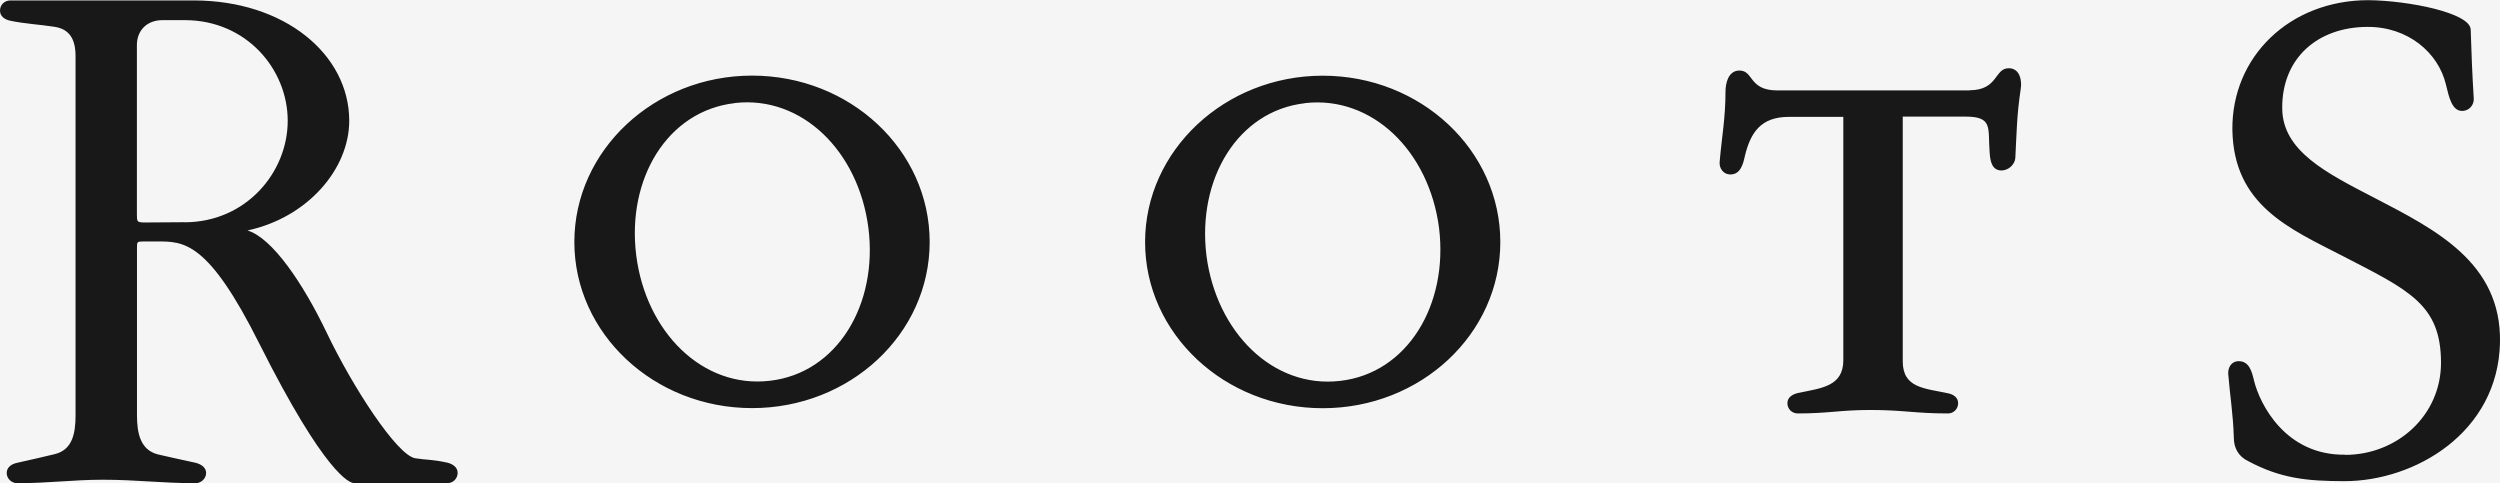 <svg width="119" height="23" viewBox="0 0 119 23" fill="none" xmlns="http://www.w3.org/2000/svg">
<rect width="119" height="23" fill="#F5F5F5"/>
<g clip-path="url(#clip0_139_2)">
<path d="M111.623 21.644C108.802 21.678 107.566 19.258 107.286 18.096C107.195 17.72 107.075 17.192 106.566 17.192C106.196 17.192 106.05 17.513 106.063 17.788C106.149 18.865 106.299 19.726 106.33 20.829C106.33 21.302 106.532 21.72 107.019 21.952C108.556 22.772 109.805 22.903 111.601 22.903C114.926 22.903 118.914 20.613 119 16.292C119.069 12.491 115.903 10.915 113.027 9.42C110.722 8.228 108.647 7.185 108.634 5.158C108.612 2.788 110.296 1.293 112.678 1.28C114.624 1.267 116.071 2.513 116.429 4.034C116.567 4.604 116.709 5.28 117.191 5.28C117.562 5.28 117.764 4.972 117.751 4.697C117.682 3.582 117.639 2.539 117.605 1.407C117.583 0.612 114.654 0.03 112.742 0.008C108.978 0.008 106.226 2.708 106.261 6.176C106.317 9.779 109 10.89 111.498 12.178C114.654 13.808 116.192 14.48 116.192 17.268C116.192 19.777 114.103 21.652 111.623 21.652M93.754 4.304H84.606C83.224 4.304 83.487 3.358 82.797 3.358C82.251 3.358 82.134 3.996 82.134 4.351C82.134 5.626 81.953 6.543 81.854 7.722C81.833 7.983 82.009 8.304 82.371 8.304C82.853 8.304 82.978 7.789 83.056 7.426C83.327 6.302 83.822 5.563 85.149 5.563H87.742V17.145C87.742 18.413 86.665 18.476 85.575 18.708C85.295 18.776 85.08 18.928 85.08 19.194C85.08 19.46 85.291 19.68 85.575 19.68C87.048 19.68 87.595 19.515 89.034 19.515C90.606 19.515 91.135 19.68 92.729 19.68C92.996 19.68 93.207 19.46 93.207 19.194C93.207 18.928 92.996 18.776 92.729 18.721C91.618 18.48 90.571 18.48 90.571 17.2V5.55H93.56C94.882 5.55 94.615 6.104 94.706 7.236C94.727 7.599 94.787 8.114 95.266 8.114C95.627 8.114 95.907 7.806 95.929 7.531C95.993 6.345 95.993 5.517 96.187 4.228C96.247 3.886 96.174 3.248 95.614 3.248C94.93 3.248 95.119 4.296 93.749 4.296M62.961 3.603C67.633 3.603 71.415 7.147 71.415 11.523C71.415 15.899 67.629 19.431 62.961 19.431C58.292 19.431 54.506 15.882 54.506 11.523C54.506 7.164 58.301 3.603 62.961 3.603ZM62.116 4.913C58.929 5.276 56.978 8.503 57.426 12.161C57.896 15.806 60.592 18.506 63.792 18.13C66.996 17.766 68.947 14.505 68.499 10.856C68.029 7.202 65.321 4.545 62.121 4.908M35.798 3.599C40.471 3.599 44.252 7.143 44.252 11.519C44.252 15.895 40.466 19.426 35.798 19.426C31.129 19.426 27.339 15.878 27.339 11.519C27.339 7.16 31.134 3.599 35.798 3.599ZM34.98 4.908C31.775 5.272 29.824 8.499 30.285 12.157C30.746 15.802 33.442 18.501 36.642 18.125C39.846 17.762 41.797 14.501 41.336 10.852C40.867 7.198 38.171 4.541 34.98 4.904M8.773 10.577L6.852 10.59C6.529 10.577 6.516 10.564 6.516 10.201V2.146C6.516 1.44 7.003 0.959 7.731 0.959H8.799C11.723 0.959 13.695 3.291 13.695 5.749C13.695 8.207 11.71 10.581 8.777 10.581M4.931 0.021H0.495C0.215 0.021 0 0.228 0 0.503C0 0.777 0.224 0.933 0.495 0.988C1.18 1.132 1.886 1.166 2.597 1.276C3.282 1.385 3.596 1.825 3.596 2.674V19.781C3.596 20.672 3.428 21.42 2.597 21.619C2.024 21.75 1.606 21.86 0.823 22.028C0.551 22.083 0.319 22.24 0.319 22.514C0.319 22.789 0.556 23 0.823 23C2.304 23 3.476 22.835 4.901 22.835C6.486 22.835 7.718 23 9.307 23C9.574 23 9.811 22.78 9.811 22.514C9.811 22.248 9.574 22.096 9.307 22.028C8.527 21.86 8.101 21.762 7.52 21.631C6.688 21.42 6.52 20.639 6.52 19.76V11.802C6.52 11.506 6.52 11.494 6.856 11.494H7.485C8.743 11.494 9.901 11.464 12.352 16.372C15.487 22.607 16.65 22.996 16.857 22.996H21.301C21.568 22.996 21.784 22.776 21.784 22.51C21.784 22.244 21.56 22.092 21.301 22.024C20.517 21.855 20.358 21.906 19.764 21.813C18.898 21.669 16.788 18.43 15.543 15.819C14.432 13.504 12.968 11.325 11.779 10.97C14.621 10.362 16.624 8.064 16.624 5.74C16.616 2.585 13.545 0.021 9.221 0.021H4.897" fill="#181818"/>
</g>
<rect x="-86.5" y="-51.5" width="1479" height="429" rx="4.5" stroke="#9747FF" stroke-dasharray="10 5"/>
<defs>
<clipPath id="clip0_139_2">
<rect width="119" height="23" fill="white"/>
</clipPath>
</defs>
</svg>
